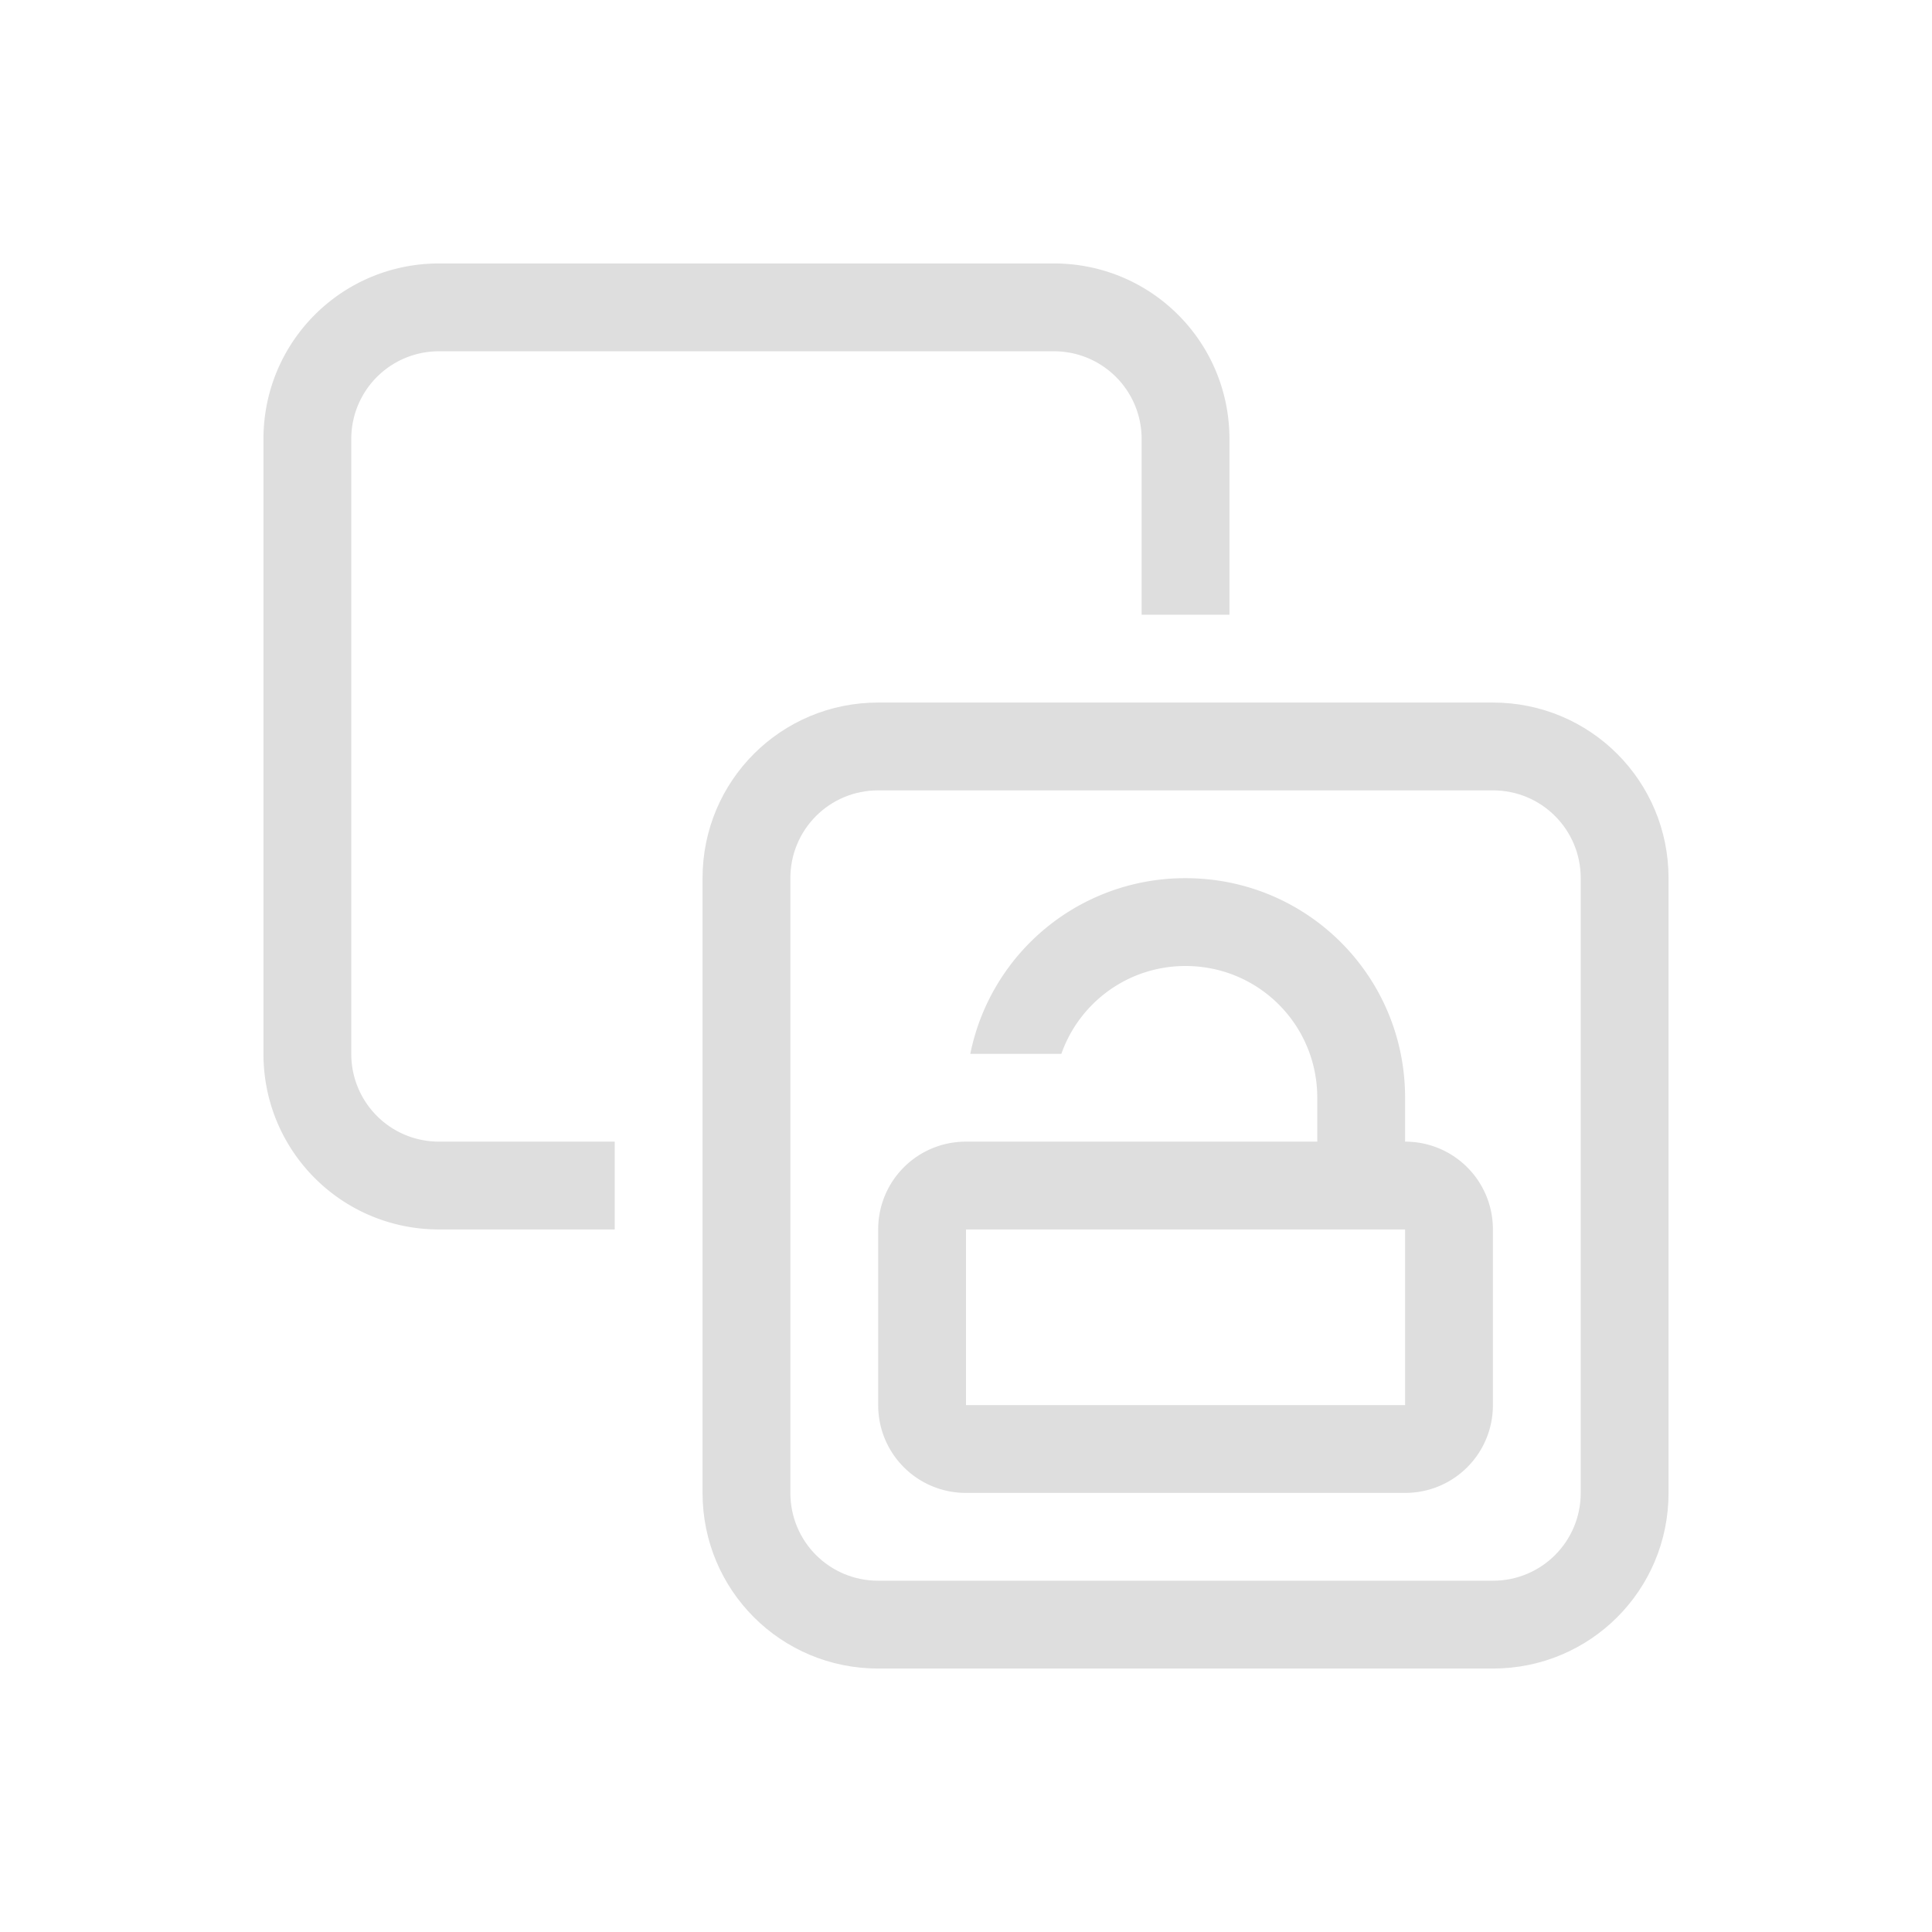<svg xmlns="http://www.w3.org/2000/svg" width="16" height="16" viewBox="-3 -3 22 22">
<style id="current-color-scheme" type="text/css">
.ColorScheme-Contrast{color:#dedede}
</style>
<path d="M7 5c-1.108 0-2 .892-2 2v7c0 1.108.892 2 2 2h7c1.108 0 2-.892 2-2V7c0-1.108-.892-2-2-2Zm0 1h7c.554 0 1 .446 1 1v7c0 .554-.446 1-1 1H7c-.554 0-1-.446-1-1V7c0-.554.446-1 1-1" class="ColorScheme-Contrast" style="fill:#dedede;stroke:none;stroke-linecap:round;stroke-linejoin:round;paint-order:stroke fill markers;stop-color:#000"/>
<path d="M10.5 7a2.494 2.494 0 0 0-2.451 2h1.037c.205-.583.759-1 1.414-1 .831 0 1.5.669 1.5 1.5v.5H8c-.554 0-1 .446-1 1v2c0 .554.446 1 1 1h5c.554 0 1-.446 1-1v-2c0-.554-.446-1-1-1v-.5C13 8.115 11.885 7 10.5 7M8 11h5v2H8zM2 0C.892 0 0 .892 0 2v7c0 1.108.892 2 2 2h2v-1H2c-.554 0-1-.446-1-1V2c0-.554.446-1 1-1h7c.554 0 1 .446 1 1v2h1V2c0-1.108-.892-2-2-2Z" style="fill:#dedede;stroke:none;stroke-linecap:round;stroke-linejoin:round;paint-order:stroke fill markers;stop-color:#000"/>
</svg>
